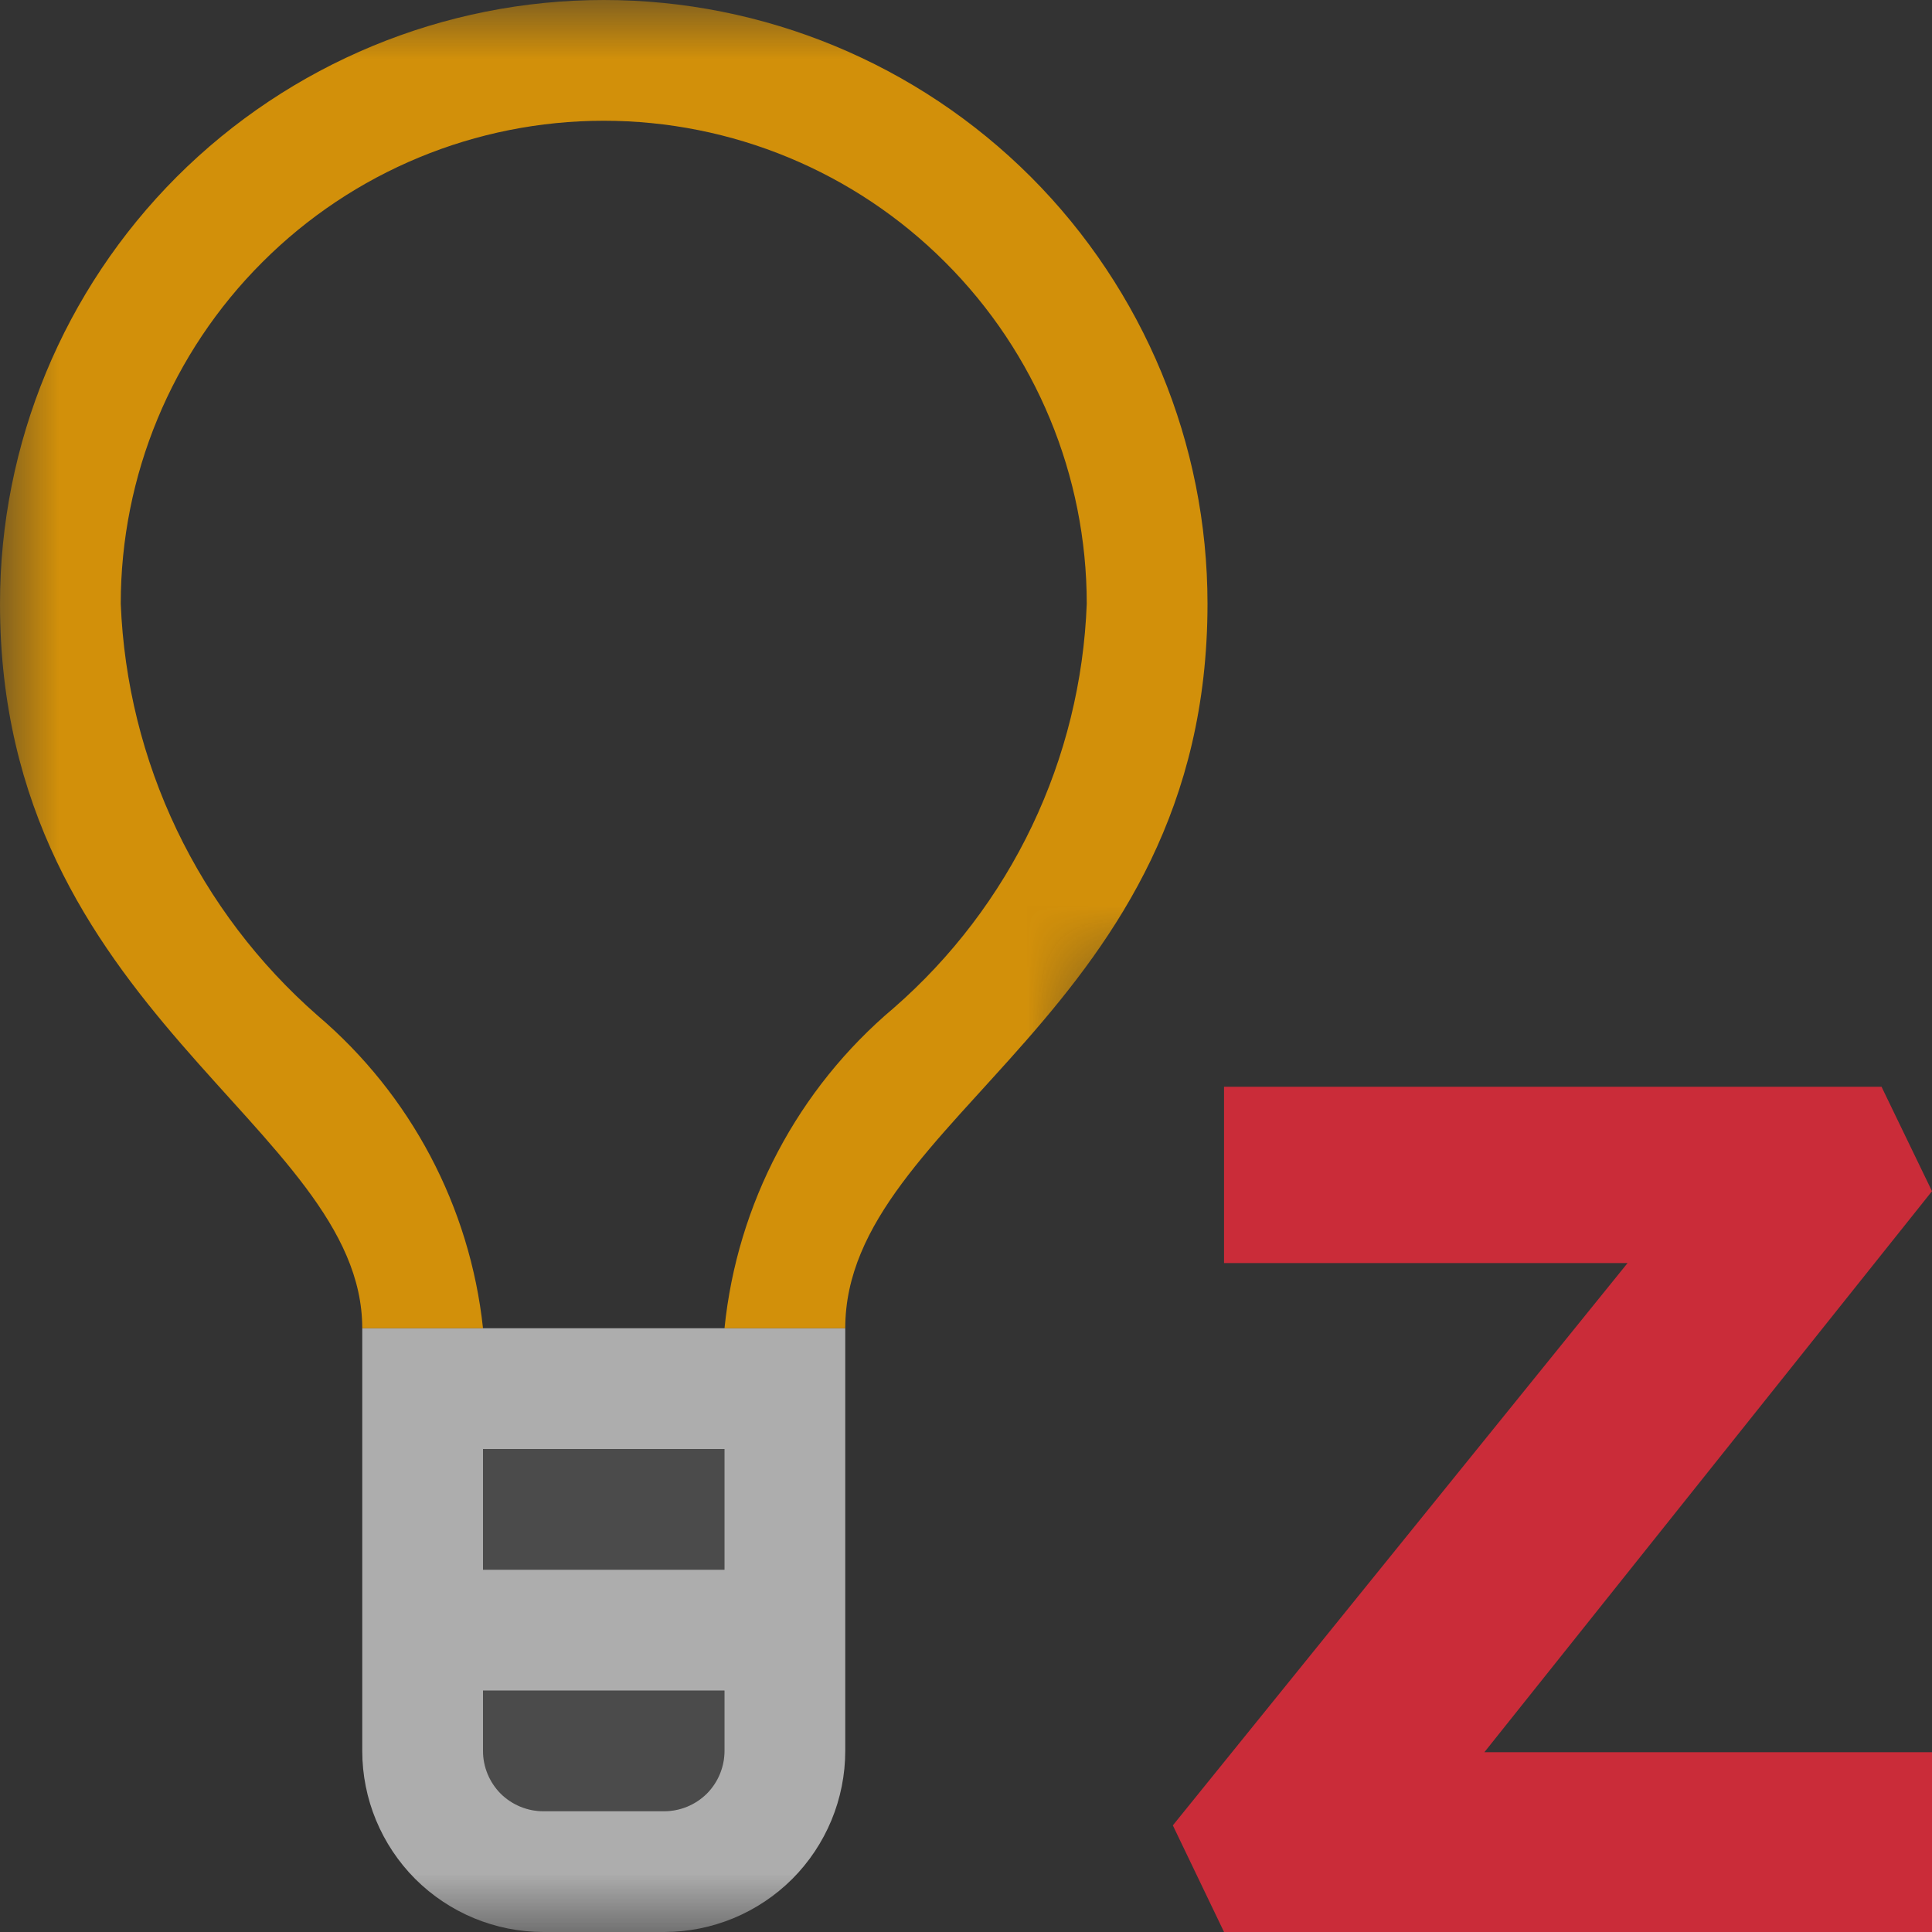 <svg width="16" height="16" viewBox="0 0 16 16" fill="none" xmlns="http://www.w3.org/2000/svg">
<rect x="0" y="0" width="16" height="16" fill="#333333" stroke="none"/>
<path opacity="0.9" d="M16 9.865L15.582 9H10.137V10.4V10.46H13.479L9.713 15.117L10.137 16H16V14.571V14.511H12.293L16 9.865Z" fill="#DB2C3A"/>
<mask id="mask0_654_962" style="mask-type:alpha" maskUnits="userSpaceOnUse" x="0" y="0" width="16" height="16">
<path d="M0 0H16V8H9V16H0V0Z" fill="#D9D9D9"/>
</mask>
<g mask="url(#mask0_654_962)">
<path opacity="0.6" d="M3 11V14.5C3 14.898 3.158 15.279 3.439 15.561C3.721 15.842 4.102 16 4.5 16H5.5C5.898 16 6.279 15.842 6.561 15.561C6.842 15.279 7 14.898 7 14.5V11H3ZM6 14.5C6 14.633 5.947 14.76 5.854 14.854C5.76 14.947 5.633 15 5.5 15H4.5C4.367 15 4.24 14.947 4.146 14.854C4.053 14.76 4 14.633 4 14.5V14H6V14.5ZM6 13H4V12H6V13Z" fill="white"/>
<g opacity="0.12">
<path d="M5.854 14.854C5.947 14.76 6 14.633 6 14.5V14H4V14.5C4 14.633 4.053 14.76 4.146 14.854C4.24 14.947 4.367 15 4.5 15H5.5C5.633 15 5.76 14.947 5.854 14.854Z" fill="white"/>
<path d="M4 13H6V12H4V13Z" fill="white"/>
</g>
<path opacity="0.8" d="M4 11C3.892 9.994 3.402 9.067 2.631 8.411C2.142 7.983 1.745 7.46 1.464 6.873C1.184 6.287 1.026 5.65 1 5C1 3.939 1.421 2.922 2.172 2.172C2.922 1.421 3.939 1 5 1C6.061 1 7.078 1.421 7.828 2.172C8.579 2.922 9 3.939 9 5C8.976 5.638 8.822 6.264 8.547 6.84C8.272 7.416 7.881 7.93 7.4 8.349C6.607 9.017 6.105 9.968 6 11H7C7 9.25 10 8.391 10 5C10 3.674 9.473 2.402 8.536 1.464C7.598 0.527 6.326 0 5 0C3.674 0 2.402 0.527 1.464 1.464C0.527 2.402 0 3.674 0 5C0 8.391 3 9.328 3 11H4Z" fill="#FAA700"/>
</g>
</svg>
